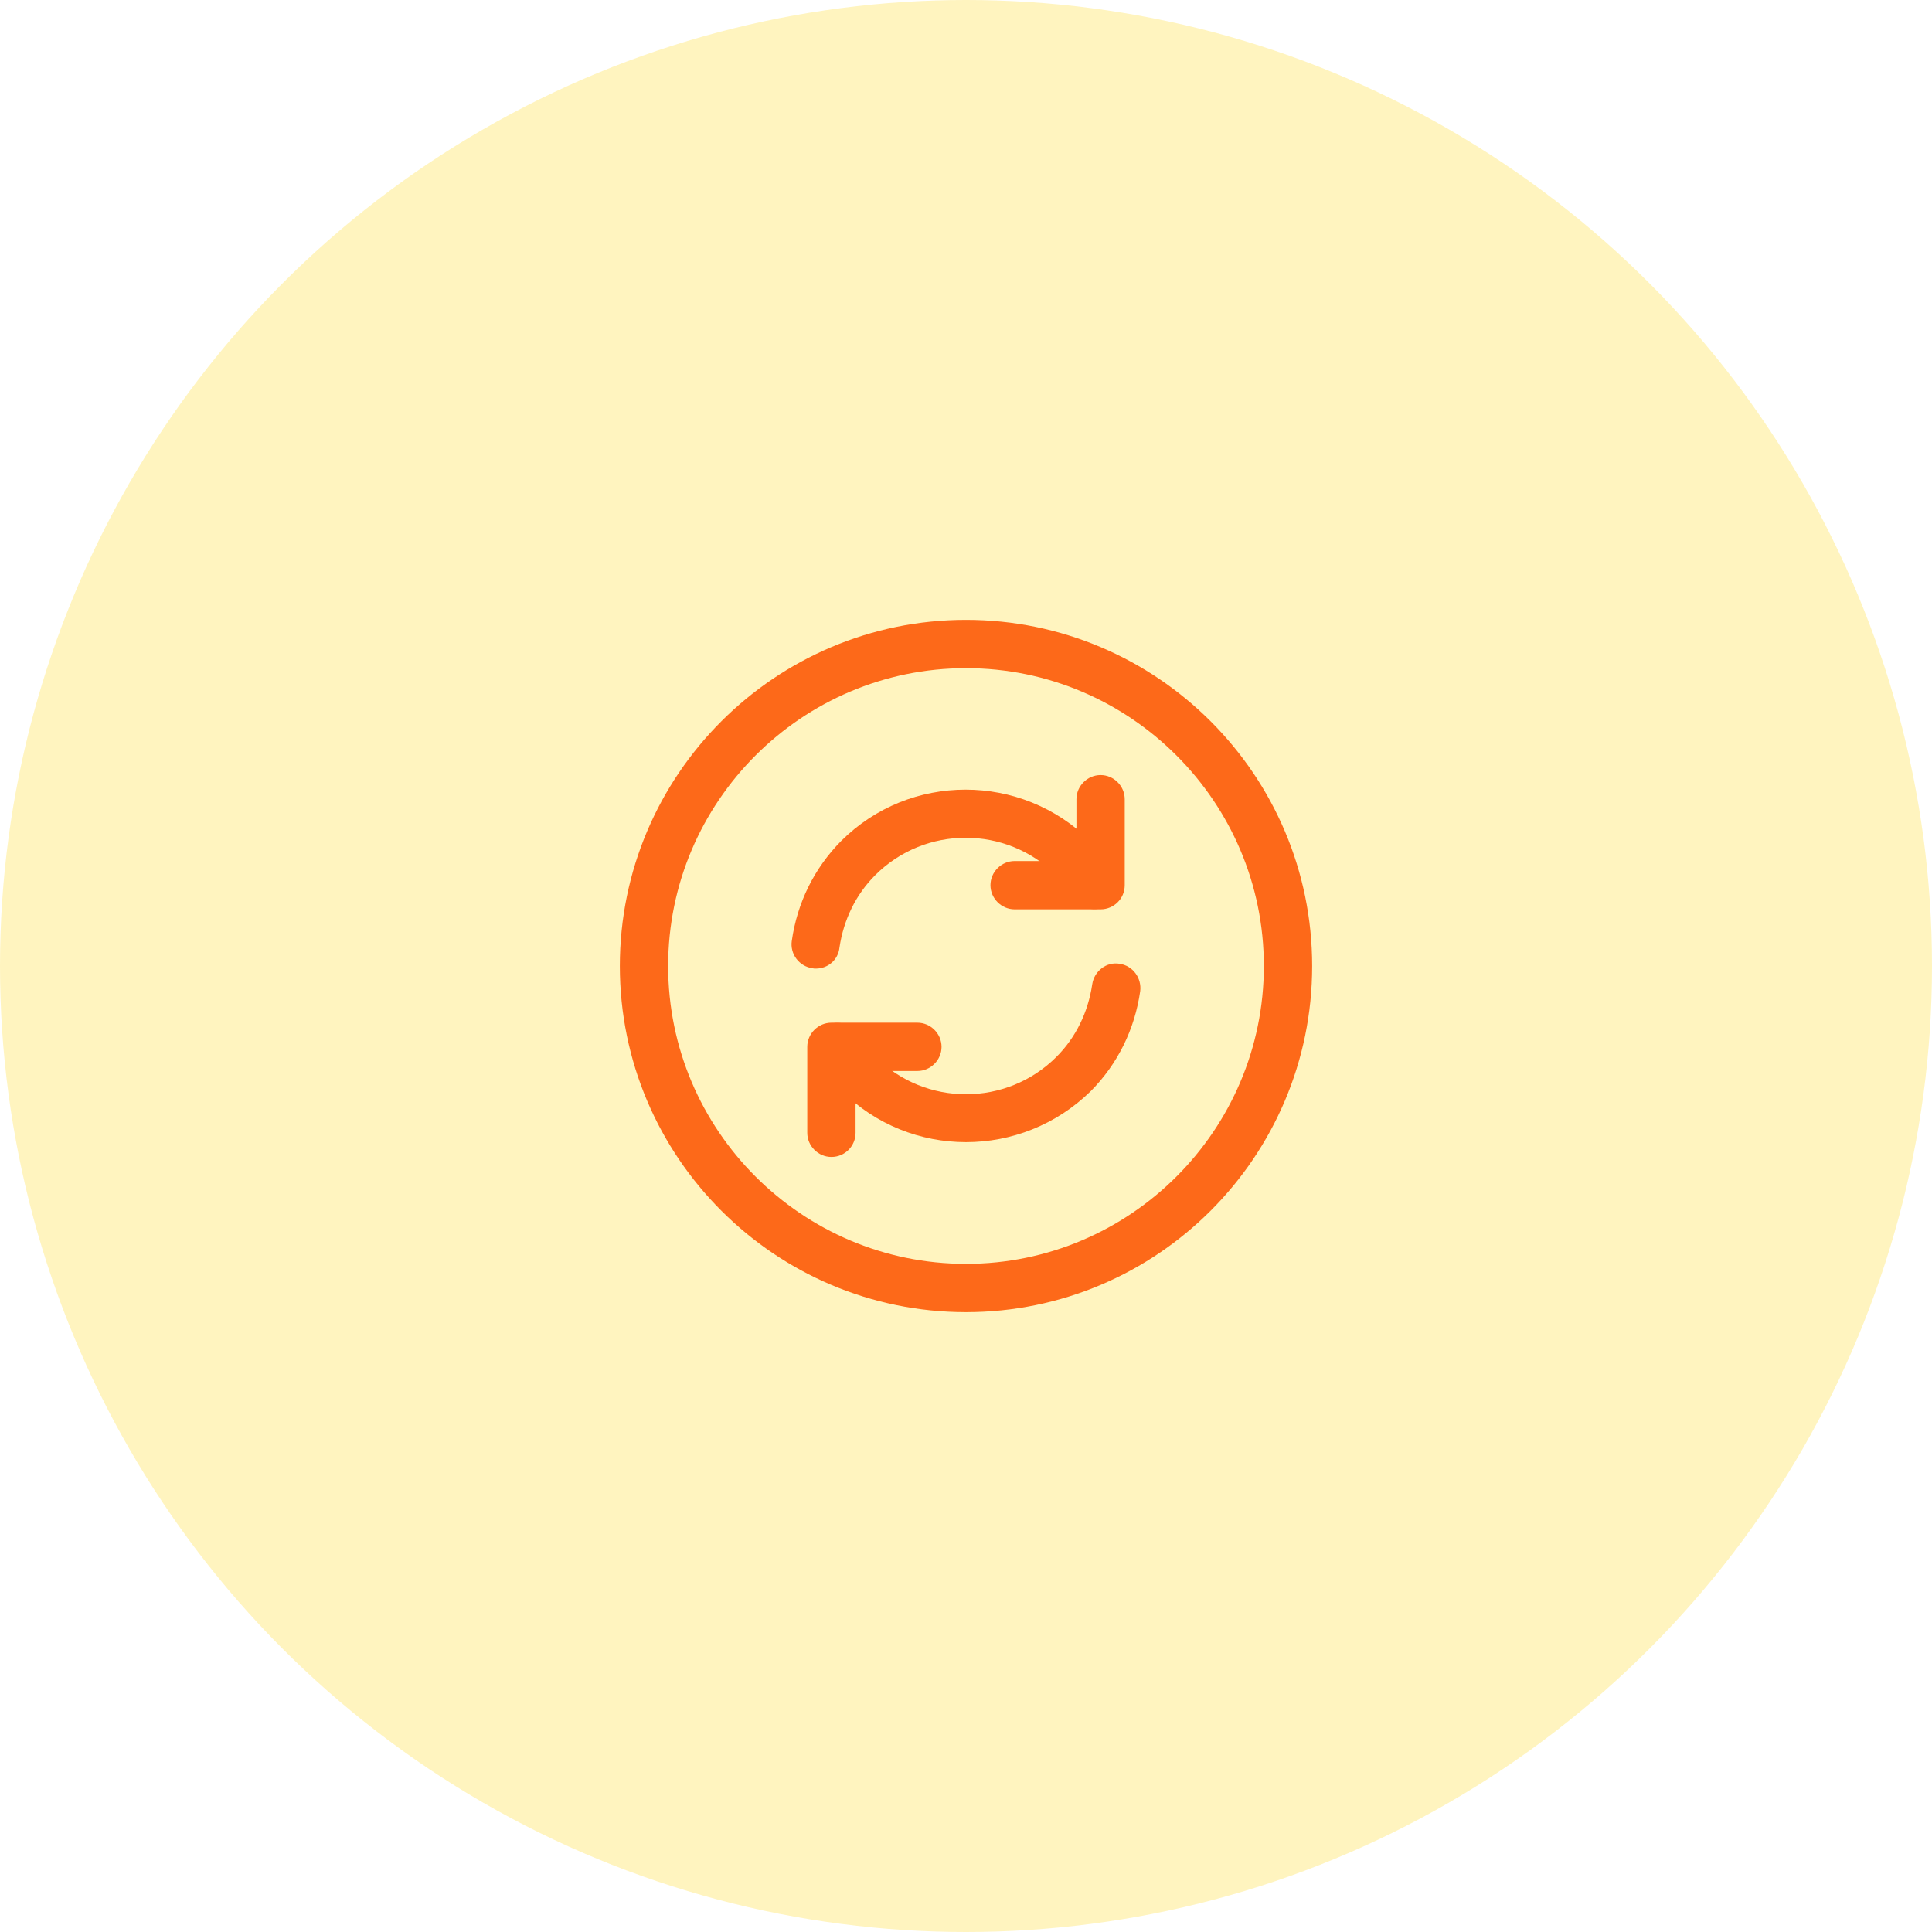 <svg width="100" height="100" viewBox="0 0 100 100" fill="none" xmlns="http://www.w3.org/2000/svg">
<circle cx="50" cy="50" r="50" fill="#FFD600" fill-opacity="0.25"/>
<path d="M50 67.917C40.117 67.917 32.083 59.884 32.083 50.001C32.083 40.117 40.117 32.084 50 32.084C59.883 32.084 67.917 40.117 67.917 50.001C67.917 59.884 59.883 67.917 50 67.917ZM50 34.584C41.5 34.584 34.583 41.501 34.583 50.001C34.583 58.501 41.5 65.417 50 65.417C58.5 65.417 65.417 58.501 65.417 50.001C65.417 41.501 58.5 34.584 50 34.584Z" fill="#FD6919"/>
<path d="M50 59.117C47.667 59.117 45.333 58.234 43.55 56.451C43.083 55.984 42.667 55.467 42.283 54.851C41.917 54.267 42.1 53.501 42.683 53.134C43.267 52.767 44.033 52.951 44.4 53.534C44.683 54.001 44.983 54.367 45.317 54.701C47.9 57.284 52.1 57.284 54.683 54.701C55.683 53.701 56.317 52.401 56.533 50.951C56.633 50.267 57.267 49.767 57.95 49.884C58.633 49.984 59.1 50.617 59.017 51.301C58.733 53.284 57.85 55.068 56.467 56.468C54.667 58.234 52.333 59.117 50 59.117Z" fill="#FD6919"/>
<path d="M42.233 50.134C42.166 50.134 42.116 50.134 42.05 50.117C41.366 50.017 40.883 49.384 40.983 48.7C41.266 46.717 42.15 44.934 43.533 43.534C47.083 39.984 52.866 39.984 56.433 43.534C56.9 44 57.316 44.517 57.7 45.15C58.066 45.734 57.883 46.5 57.3 46.867C56.716 47.234 55.95 47.05 55.583 46.467C55.3 46.017 55 45.634 54.666 45.3C52.083 42.717 47.883 42.717 45.3 45.3C44.3 46.3 43.666 47.6 43.45 49.05C43.383 49.684 42.85 50.134 42.233 50.134Z" fill="#FD6919"/>
<path d="M43.034 59.884C42.351 59.884 41.784 59.317 41.784 58.634V54.184C41.784 53.5 42.351 52.934 43.034 52.934H47.484C48.167 52.934 48.734 53.5 48.734 54.184C48.734 54.867 48.167 55.434 47.484 55.434H44.284V58.634C44.284 59.317 43.734 59.884 43.034 59.884Z" fill="#FD6919"/>
<path d="M56.966 47.067H52.516C51.833 47.067 51.266 46.501 51.266 45.817C51.266 45.134 51.833 44.567 52.516 44.567H55.716V41.367C55.716 40.684 56.283 40.117 56.966 40.117C57.65 40.117 58.216 40.684 58.216 41.367V45.817C58.216 46.517 57.65 47.067 56.966 47.067Z" fill="#FD6919"/>
</svg>
